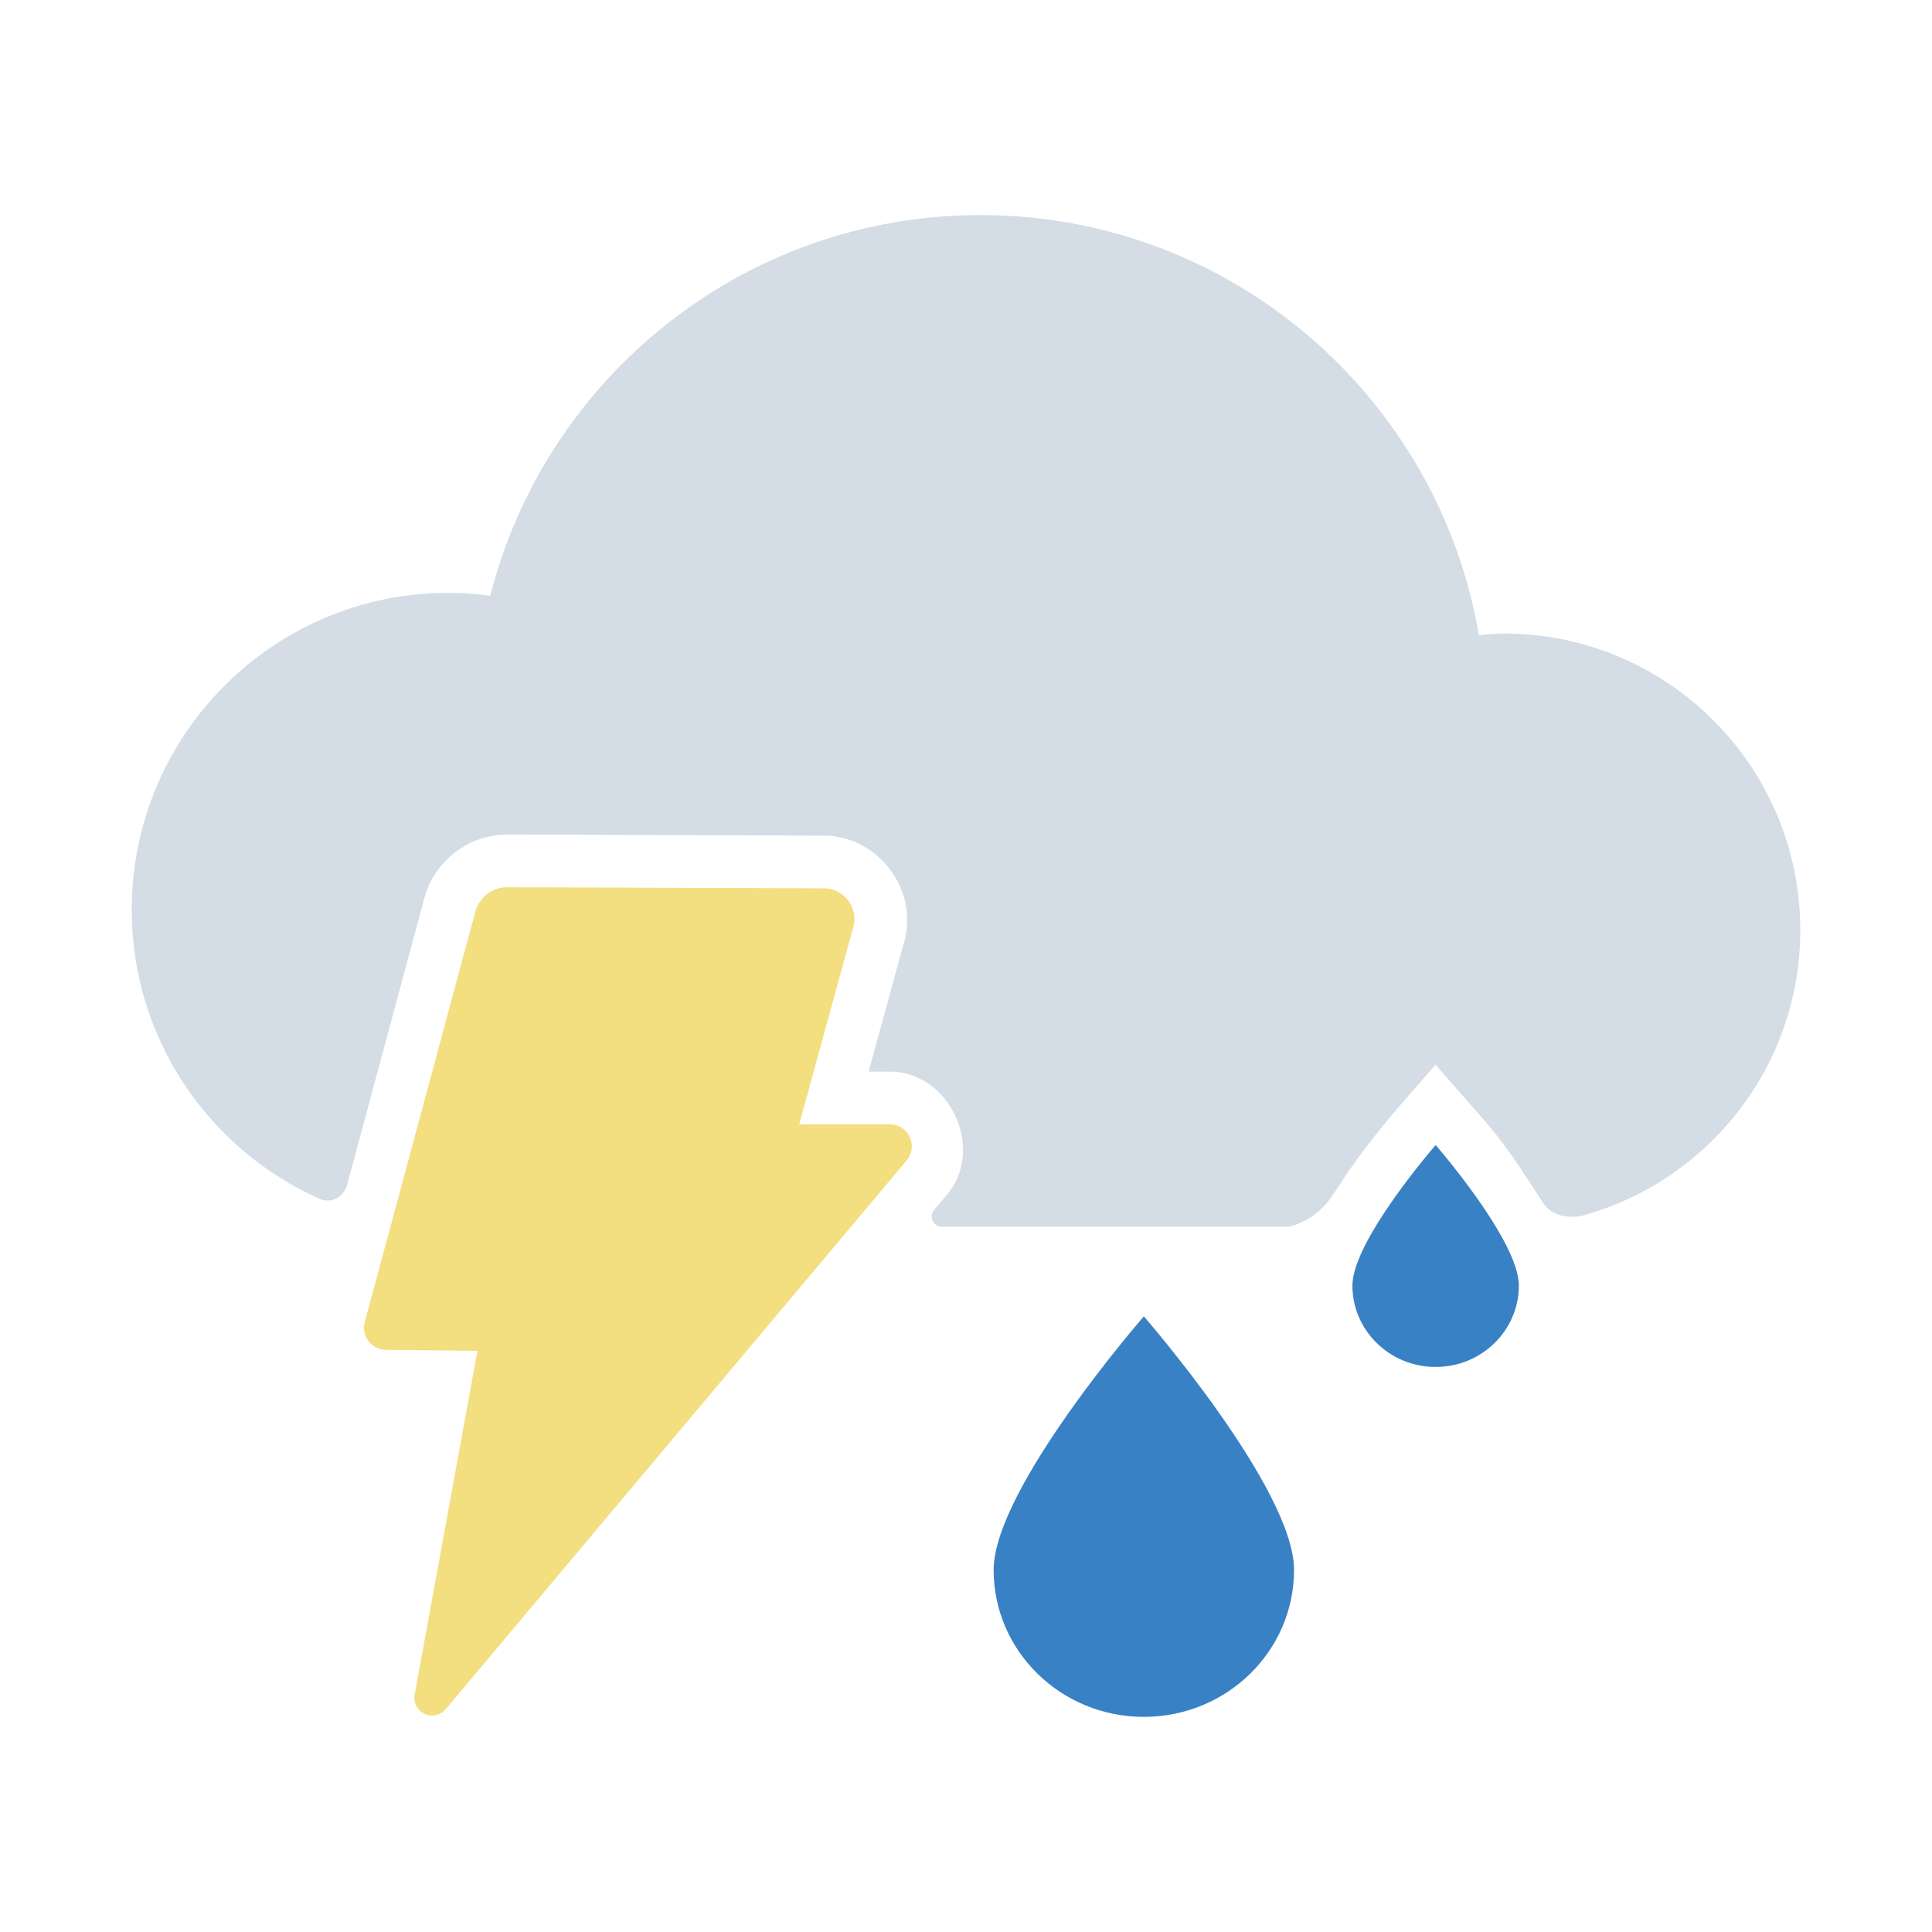 <svg
   width='128'
   height='128'
   viewBox='0 0 33.867 33.867'
   xmlns='http://www.w3.org/2000/svg'>
  <g
     transform='translate(-214.64,-84.824)'>
    <g
       transform='translate(45.307,-0.248)'>
      <path
         style='fill:#d4dce5;fill-opacity:1;stroke-width:3.797;stroke-linecap:round;paint-order:stroke fill markers'
         d='m 186.52,88.842 c -4.14,0 -7.617,2.837 -8.593,6.673 -0.242,-0.033 -0.486,-0.05 -0.73,-0.051 -3.068,9e-5 -5.555,2.488 -5.555,5.556 8e-5,2.259 1.351,4.197 3.287,5.065 0.207,0.093 0.429,-0.024 0.488,-0.243 l 1.355,-5.027 c 0.176,-0.655 0.781,-1.117 1.459,-1.115 l 5.549,0.02 c 0.94,0.003 1.655,0.943 1.406,1.85 l -0.627,2.287 h 0.373 c 1.049,0 1.678,1.351 1.004,2.154 l -0.229,0.272 c -0.097,0.116 -0.015,0.293 0.136,0.292 h 0.677 5.401 c 0,0 0.456,-0.073 0.773,-0.55 0.261,-0.396 0.261,-0.396 0.317,-0.477 0.397,-0.562 0.789,-1.012 0.789,-1.012 l 0.698,-0.801 0.699,0.801 c 0,0 0.41,0.436 0.787,1.012 0.392,0.599 0,0 0.392,0.599 0.193,0.306 0.58,0.258 0.674,0.241 2.212,-0.597 3.841,-2.612 3.841,-5.012 -1.6e-4,-2.871 -2.327,-5.198 -5.198,-5.199 -0.145,0.004 -0.291,0.015 -0.435,0.032 -0.713,-4.182 -4.352,-7.367 -8.737,-7.367 z' />
      <path
         style='fill:#f3de80;fill-opacity:1;stroke-width:6.153;stroke-linecap:round;paint-order:stroke fill markers'
         d='m 177.665,101.055 -1.937,7.189 a 0.389,0.389 0 0 0 0.372,0.49 l 1.603,0.017 -1.101,6.026 a 0.311,0.311 0 0 0 0.544,0.256 l 8.08,-9.619 a 0.385,0.385 0 0 0 -0.295,-0.633 h -1.589 l 0.949,-3.458 a 0.537,0.537 0 0 0 -0.516,-0.679 l -5.548,-0.019 a 0.58,0.58 0 0 0 -0.562,0.429 z' />
      <path
         class='raindrop'
         style='fill:#3981c5;fill-opacity:1;stroke-width:1.975;stroke-linecap:round;paint-order:stroke fill markers'
         d='m 195.958,107.607 c 0,0.788 -0.653,1.427 -1.459,1.427 -0.806,0 -1.459,-0.639 -1.459,-1.427 0,-0.788 1.459,-2.463 1.459,-2.463 0,0 1.459,1.674 1.459,2.463 z' />
      <path
         class='raindrop'
         style='fill:#3981c5;fill-opacity:1;stroke-width:3.566;stroke-linecap:round;paint-order:stroke fill markers'
         d='m 192.017,112.592 c 0,1.423 -1.179,2.576 -2.633,2.576 -1.454,0 -2.633,-1.153 -2.633,-2.576 0,-1.423 2.633,-4.445 2.633,-4.445 0,0 2.633,3.022 2.633,4.445 z' />
    </g>
  </g>
</svg>
